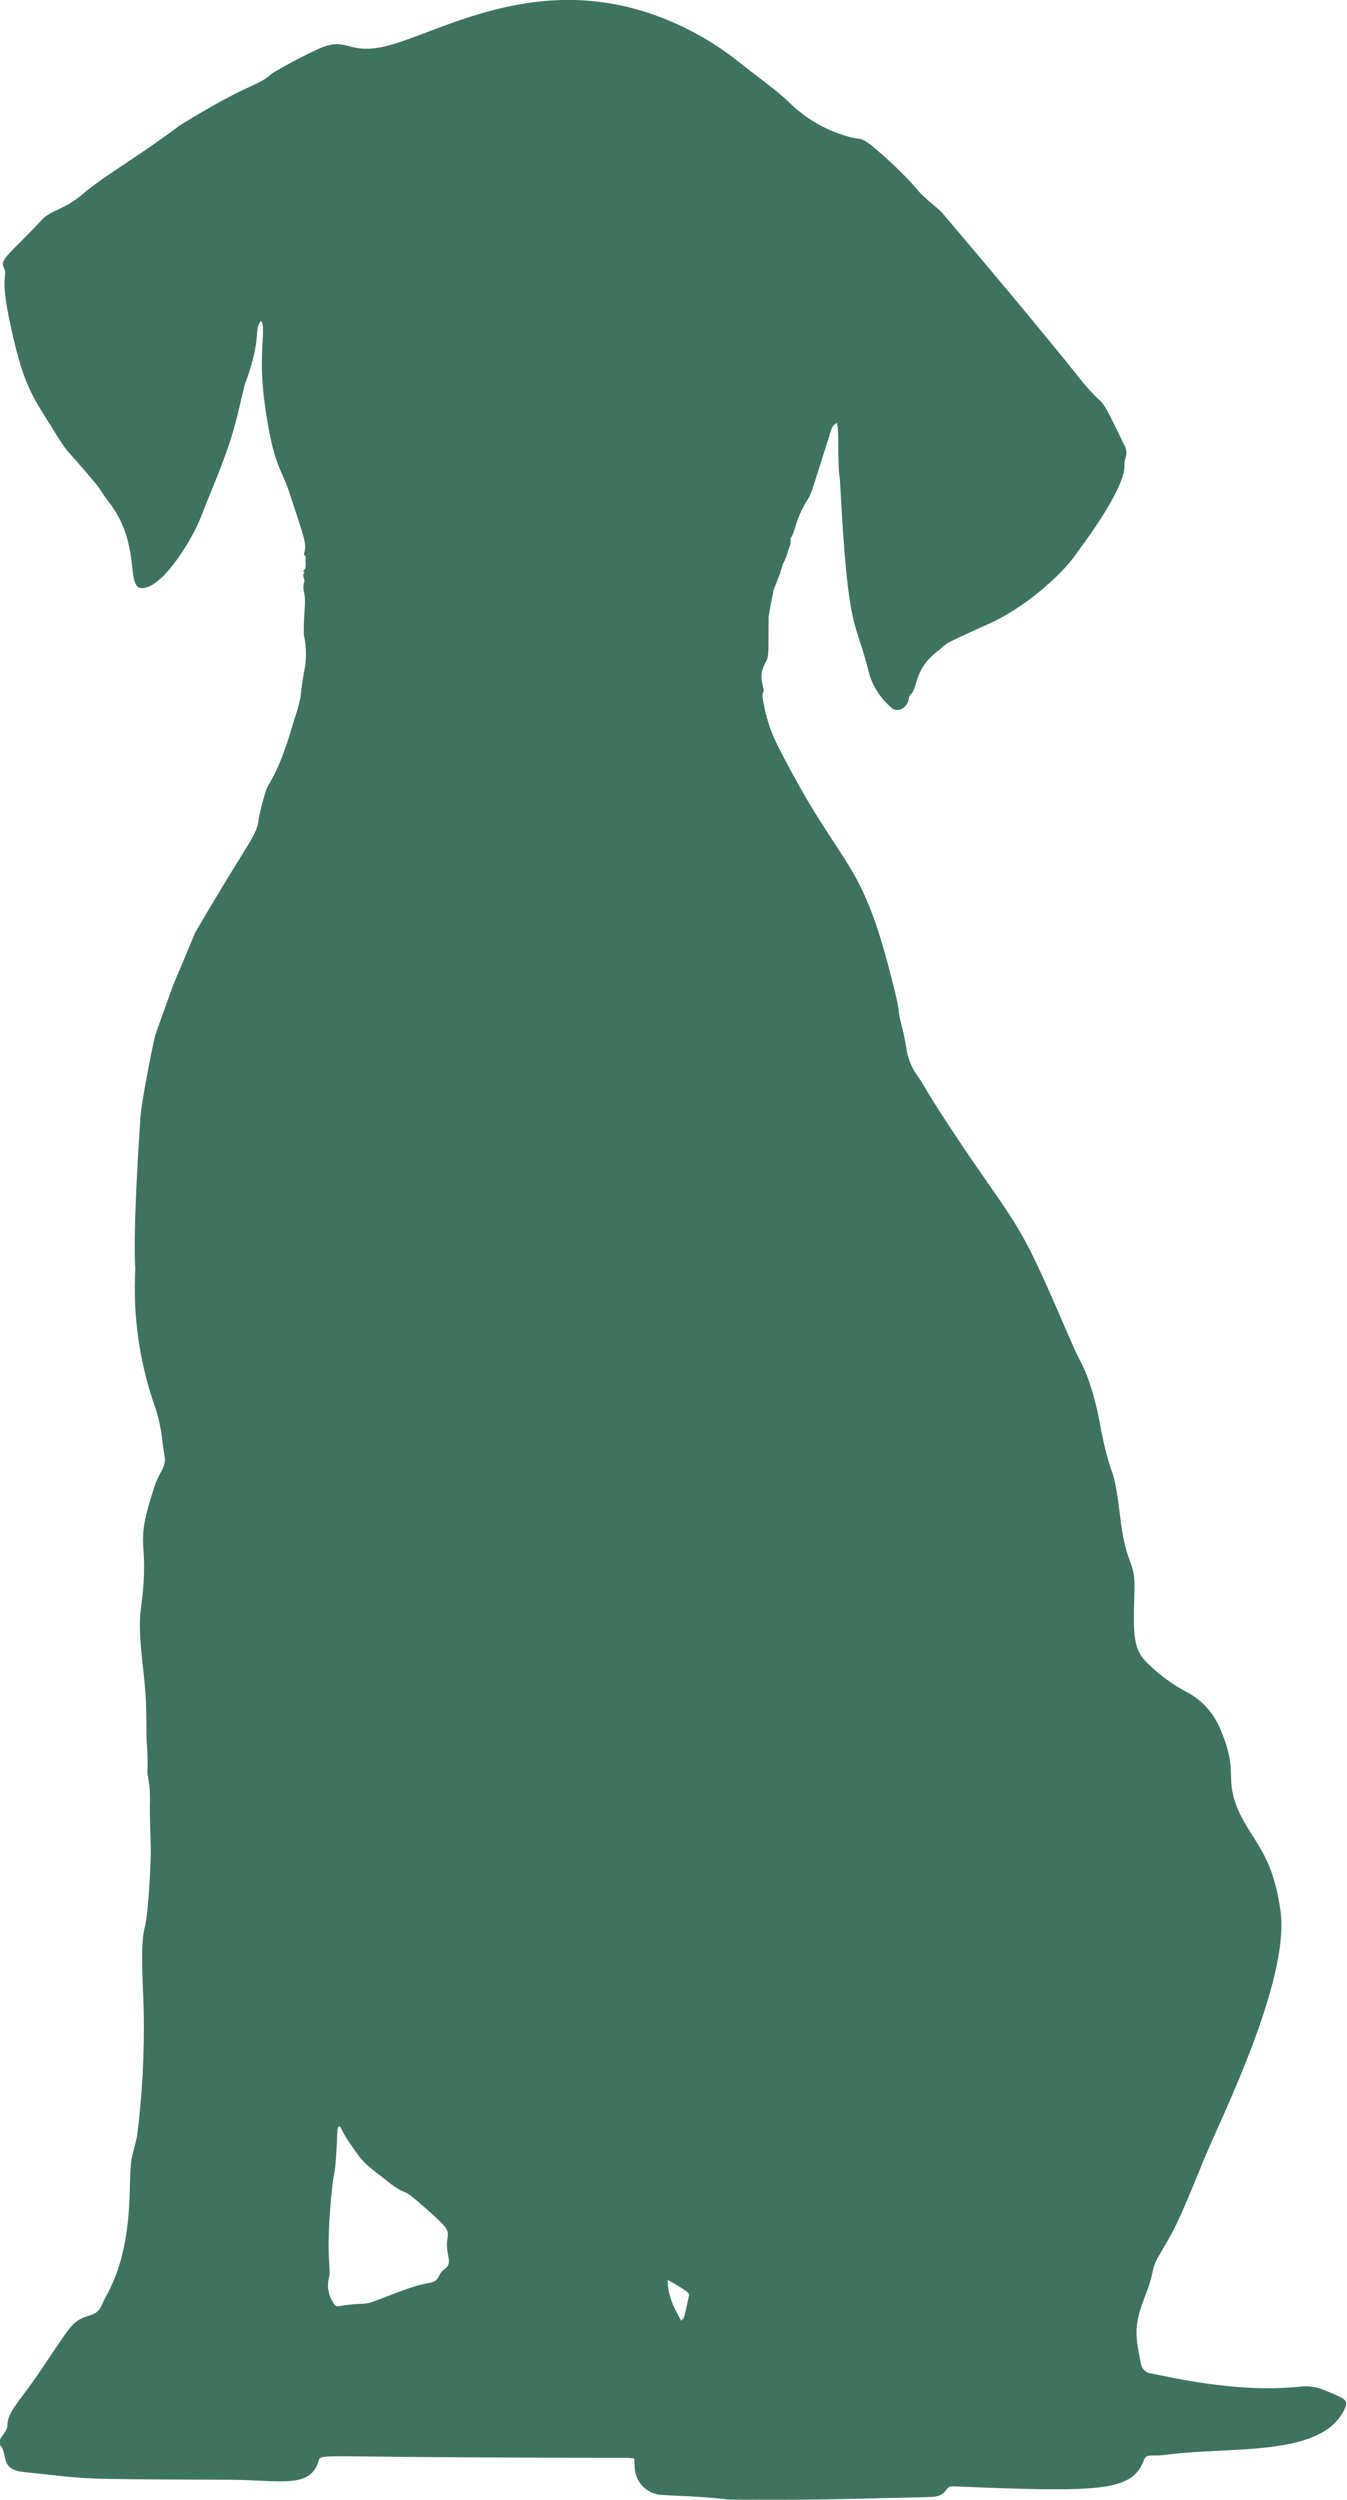 <?xml version="1.0" encoding="UTF-8" standalone="no"?>
<svg
   width="105.176"
   zoomAndPan="magnify"
   viewBox="0 0 78.84 146.359"
   height="195.145"
   preserveAspectRatio="xMidYMid"
   version="1.0"
   id="svg2"
   sodipodi:docname="dog-psie-przedszkole.svg"
   inkscape:version="1.4 (86a8ad7, 2024-10-11)"
   xmlns:inkscape="http://www.inkscape.org/namespaces/inkscape"
   xmlns:sodipodi="http://sodipodi.sourceforge.net/DTD/sodipodi-0.dtd"
   xmlns="http://www.w3.org/2000/svg"
   xmlns:svg="http://www.w3.org/2000/svg">
  <sodipodi:namedview
     id="namedview2"
     pagecolor="#ffffff"
     bordercolor="#000000"
     borderopacity="0.25"
     inkscape:showpageshadow="2"
     inkscape:pageopacity="0.0"
     inkscape:pagecheckerboard="0"
     inkscape:deskcolor="#d1d1d1"
     inkscape:zoom="3.89"
     inkscape:cx="52.442159"
     inkscape:cy="96.529563"
     inkscape:window-width="2560"
     inkscape:window-height="1369"
     inkscape:window-x="-8"
     inkscape:window-y="-8"
     inkscape:window-maximized="1"
     inkscape:current-layer="svg2" />
  <defs
     id="defs1">
    <clipPath
       id="e77f3bcfed">
      <path
         d="m 73,40 h 79 V 186.809 H 73 Z m 0,0"
         clip-rule="nonzero"
         id="path1" />
    </clipPath>
  </defs>
  <g
     clip-path="url(#e77f3bcfed)"
     id="g2"
     transform="translate(-73.107,-40.144)">
    <path
       fill="#3e745f"
       d="M 90.836,73.578 C 91.109,73.352 90.918,73.043 91,72.785 c 0,-0.043 -0.07,-0.113 -0.121,-0.184 0.195,-0.609 0.066,-0.816 -0.867,-3.672 -0.445,-1.375 -0.941,-1.508 -1.445,-5.301 -0.375,-2.859 0.141,-4.406 -0.203,-4.688 -0.449,0.582 0.082,0.875 -0.871,3.527 -0.117,0.309 -0.027,0 -0.469,1.855 -0.543,2.305 -1.41,4.113 -2.168,6.078 -0.488,1.273 -1.988,3.727 -3.137,4.117 -1.516,0.52 -0.129,-2.316 -2.305,-5.039 -0.25,-0.309 -0.445,-0.68 -0.699,-0.992 -2.121,-2.539 -1.434,-1.453 -2.625,-3.367 -1.16,-1.855 -1.699,-2.535 -2.492,-6.43 -0.512,-2.531 -0.023,-2.336 -0.305,-2.918 -0.223,-0.465 0.543,-0.922 2.246,-2.758 0.539,-0.586 1.316,-0.57 2.422,-1.531 0.848,-0.742 2.609,-1.836 3.98,-2.789 2.371,-1.66 1.055,-0.836 2.336,-1.609 3.652,-2.199 3.832,-1.836 4.738,-2.637 0.891,-0.535 1.809,-1.02 2.754,-1.453 1.656,-0.719 1.613,0.305 3.656,-0.09 3,-0.586 8.695,-4.441 15.91,-1.91 1.816,0.641 3.484,1.559 4.996,2.758 0.863,0.711 2.219,1.648 2.977,2.395 1.027,1 2.234,1.68 3.621,2.043 0.512,0.113 0.582,0 1.16,0.445 0.922,0.75 1.781,1.566 2.578,2.449 0.559,0.719 1.297,1.172 1.625,1.555 6.039,7.117 7.961,9.59 8.234,9.926 1.512,1.801 0.723,0.203 2.41,3.652 0.273,0.555 -0.027,0.75 0,1.109 0.133,1.395 -2.758,5.137 -2.758,5.141 -0.664,1.078 -2.812,3.062 -4.883,4.059 -0.746,0.355 -1.938,0.871 -2.641,1.227 -0.199,0.121 -0.379,0.262 -0.543,0.43 -1.551,1.105 -1.246,2.27 -1.711,2.637 -0.062,0.078 -0.094,0.168 -0.098,0.27 -0.055,0.383 -0.535,0.824 -0.969,0.527 -0.652,-0.543 -1.102,-1.219 -1.348,-2.031 -0.832,-3.402 -1.223,-2.059 -1.703,-11.199 0,-0.258 -0.07,-0.516 -0.078,-0.773 -0.059,-1.871 0,-1.988 -0.09,-2.699 -0.309,0.098 -0.328,0.328 -0.574,1.105 -1.016,3.188 -0.918,2.992 -1.18,3.406 -0.723,1.199 -0.648,1.668 -0.934,2.176 -0.023,0.043 -0.062,0.098 -0.051,0.137 0.074,0.289 -0.125,0.512 -0.164,0.762 -0.07,0.242 -0.168,0.473 -0.289,0.691 -0.059,0.172 -0.098,0.348 -0.152,0.516 -0.145,0.398 -0.371,0.922 -0.391,1.023 -0.078,0.395 -0.277,1.477 -0.277,1.48 -0.035,2.246 0.047,2.316 -0.199,2.754 -0.488,0.867 0,1.504 -0.105,1.672 -0.105,0.172 -0.047,0.379 -0.016,0.57 0.145,0.855 0.402,1.672 0.777,2.449 3.605,7.168 4.73,6.434 6.434,12.602 0.094,0.352 0.691,2.562 0.715,3.008 0.031,0.508 0.246,0.984 0.457,2.238 0.078,0.586 0.289,1.121 0.629,1.602 0.328,0.441 0.578,0.941 0.875,1.41 3.547,5.582 4.523,6.289 6.027,9.414 1.066,2.223 2.211,5.082 2.586,5.762 0.918,1.66 1.297,4.25 1.297,4.254 0.695,3.293 0.68,1.531 1.125,5.152 0.344,2.809 0.867,2.375 0.82,4.105 -0.082,2.715 -0.109,3.539 0.852,4.41 0.617,0.594 1.301,1.098 2.047,1.512 0.949,0.469 1.641,1.184 2.078,2.145 1.129,2.59 0.328,2.805 0.98,4.559 0.742,1.98 2.102,2.598 2.594,6.199 0.562,4.113 -3.582,12.336 -4.48,14.543 -1.707,4.207 -1.75,4.094 -2.656,5.672 -0.477,0.832 -0.199,0.77 -0.723,2.145 -0.676,1.777 -0.723,2.242 -0.309,4.172 0.027,0.145 0.094,0.27 0.199,0.367 0.109,0.102 0.234,0.164 0.379,0.18 1.137,0.207 5.023,1.168 8.734,0.773 0.473,-0.055 0.934,0.008 1.375,0.188 1.324,0.539 1.473,0.594 1.242,1.102 -1.301,2.879 -6.66,2.184 -10.57,2.711 -0.766,0.102 -1.027,-0.117 -1.191,0.305 -0.703,1.836 -2.496,1.891 -11.18,1.531 -0.543,-0.023 -0.262,0.613 -1.367,0.629 -4.379,0.09 -5.699,0.184 -11.465,0.152 -0.633,0 -0.586,-0.082 -2.543,-0.191 -0.578,-0.031 -1.156,-0.051 -1.734,-0.09 -0.207,-0.019 -0.406,-0.074 -0.594,-0.164 -0.188,-0.094 -0.352,-0.215 -0.496,-0.367 -0.141,-0.156 -0.25,-0.328 -0.324,-0.523 -0.078,-0.195 -0.117,-0.398 -0.117,-0.605 0,-0.148 -0.019,-0.293 -0.035,-0.473 -0.957,-0.074 1.715,0 -10.957,-0.07 -7.684,-0.051 -7.398,-0.168 -7.523,0.23 -0.5,1.641 -2.277,1.098 -5.289,1.086 -9.453,-0.035 -7.777,-0.019 -11.965,-0.449 -1.43,-0.152 -0.918,-1.016 -1.371,-1.555 -0.285,-0.324 0.391,-0.734 0.402,-1.152 0.023,-0.805 0.531,-1.207 1.688,-2.859 0.637,-0.922 1.516,-2.285 1.922,-2.809 0.863,-1.109 1.562,-0.465 1.957,-1.488 0.238,-0.609 1.484,-2.105 1.598,-6.461 0.059,-2.402 0.078,-1.77 0.426,-3.316 0.312,-2.434 0.441,-4.879 0.395,-7.332 -0.016,-1.109 -0.234,-3.871 0.055,-4.902 0.238,-0.852 0.375,-4.164 0.359,-4.656 -0.102,-3.18 -0.023,-2.27 -0.055,-3.242 0,-0.438 -0.156,-1.098 -0.145,-1.207 0.027,-0.613 0.012,-1.227 -0.047,-1.84 -0.023,-0.871 0,-1.746 -0.055,-2.617 -0.102,-1.688 -0.488,-3.586 -0.273,-5.18 0.574,-4.266 -0.516,-3.199 0.832,-7.203 0.258,-0.762 0.688,-1.059 0.543,-1.715 -0.133,-0.613 -0.109,-1.426 -0.508,-2.703 -0.949,-2.656 -1.348,-5.395 -1.199,-8.211 0,0 -0.188,-1.711 0.309,-8.965 0.059,-0.871 0.781,-4.516 0.879,-4.781 1.328,-3.73 0.98,-2.734 1.629,-4.289 0.766,-1.82 0.648,-1.582 0.68,-1.637 3.223,-5.535 3.629,-5.633 3.738,-6.734 0.102,-0.504 0.227,-1.004 0.383,-1.492 0.129,-0.582 0.703,-0.797 1.68,-4.234 0.156,-0.43 0.277,-0.863 0.367,-1.309 0.07,-0.562 0.133,-1.125 0.25,-1.676 0.117,-0.668 0.102,-1.328 -0.043,-1.992 -0.039,-1.344 0.164,-1.871 0,-2.535 -0.043,-0.191 -0.039,-0.379 0.02,-0.566 0.059,-0.195 -0.164,-0.387 0.016,-0.566 z m 2.055,91.082 c -0.023,0.066 -0.039,0.133 -0.047,0.203 -0.094,2.672 -0.211,2.469 -0.281,3.117 -0.484,4.504 -0.035,4.867 -0.223,5.551 -0.109,0.492 -0.031,0.957 0.234,1.387 0.129,0.266 0.195,0.285 0.5,0.23 1.246,-0.207 1.27,0 2.027,-0.305 2.016,-0.777 2.387,-0.902 3.188,-1.047 0.555,-0.102 0.426,-0.516 0.816,-0.785 0.594,-0.41 0,-0.828 0.195,-1.879 0.09,-0.496 -0.148,-0.699 -1.762,-2.105 -1.035,-0.898 -0.59,-0.219 -1.914,-1.293 -0.523,-0.418 -1.094,-0.781 -1.512,-1.344 -1.348,-1.812 -0.961,-1.793 -1.223,-1.73 z m 20.086,11.359 c 0.168,-0.18 0.129,0.062 0.449,-1.426 0.047,-0.211 -0.082,-0.27 -0.875,-0.762 -0.102,-0.062 -0.203,-0.109 -0.363,-0.191 -0.008,0.922 0.371,1.633 0.789,2.379 z m 0,0"
       fill-opacity="1"
       fill-rule="nonzero"
       id="path2" />
  </g>
</svg>
